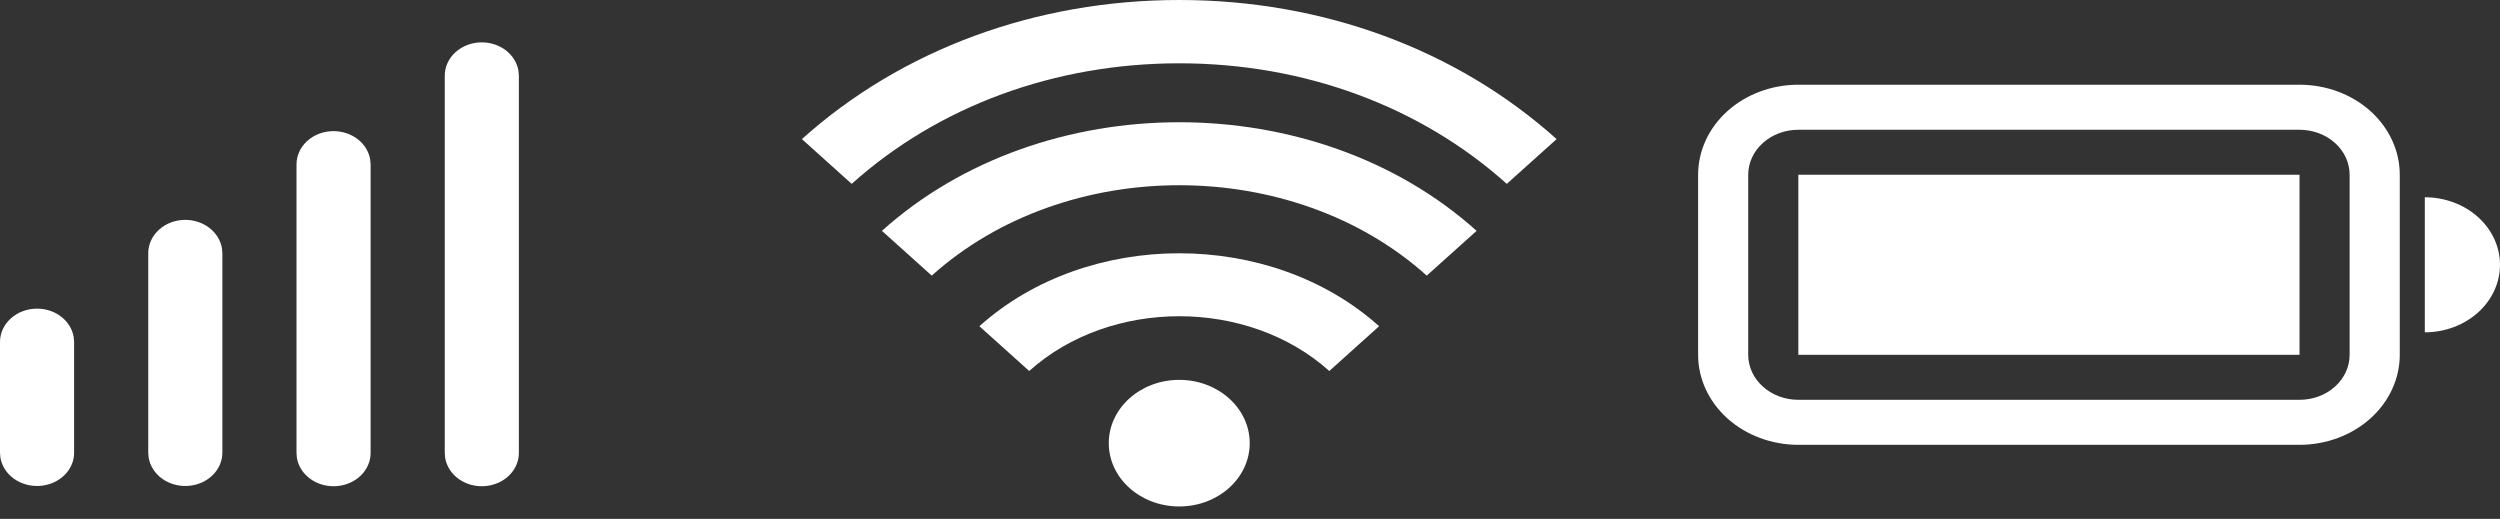<svg width="53" height="11" viewBox="0 0 53 11" fill="none" xmlns="http://www.w3.org/2000/svg">
<rect x="0" y="0" width="53" height="11" fill="#333333" stroke="none"/>
<path d="M25 1.342C27.643 1.342 30.108 2.25 31.944 3.898L33 2.949C30.883 1.048 28.042 0 25 0C21.958 0.001 19.117 1.048 17 2.949L18.056 3.898C19.892 2.25 22.357 1.342 25 1.342ZM29.237 6.916C26.94 4.854 23.06 4.854 20.763 6.916L21.819 7.865C23.543 6.317 26.457 6.317 28.181 7.865L29.237 6.916Z" fill="white"/>
<path d="M31.304 4.894C27.888 1.824 22.113 1.824 18.697 4.894L19.753 5.843C22.598 3.288 27.403 3.288 30.247 5.843L31.304 4.894Z" fill="white"/>
<path d="M25 10.737C25.825 10.737 26.494 10.136 26.494 9.395C26.494 8.654 25.825 8.053 25 8.053C24.175 8.053 23.506 8.654 23.506 9.395C23.506 10.136 24.175 10.737 25 10.737Z" fill="white"/>
<path fill-rule="evenodd" clip-rule="evenodd" d="M48.75 2.751H38.125C37.843 2.751 37.573 2.851 37.374 3.03C37.174 3.209 37.062 3.452 37.062 3.705V7.522C37.062 7.775 37.174 8.018 37.374 8.197C37.573 8.376 37.843 8.476 38.125 8.476H48.75C49.032 8.476 49.302 8.376 49.501 8.197C49.701 8.018 49.812 7.775 49.812 7.522V3.705C49.812 3.452 49.701 3.209 49.501 3.03C49.302 2.851 49.032 2.751 48.75 2.751ZM38.125 1.796C37.561 1.796 37.021 1.997 36.622 2.355C36.224 2.713 36 3.199 36 3.705V7.522C36 8.028 36.224 8.513 36.622 8.871C37.021 9.229 37.561 9.43 38.125 9.43H48.75C49.314 9.43 49.854 9.229 50.253 8.871C50.651 8.513 50.875 8.028 50.875 7.522V3.705C50.875 3.199 50.651 2.713 50.253 2.355C49.854 1.997 49.314 1.796 48.75 1.796H38.125Z" fill="white"/>
<path d="M38.125 3.705H48.75V7.522H38.125V3.705ZM51.406 7.045C51.829 7.045 52.234 6.894 52.533 6.626C52.832 6.357 53 5.993 53 5.614C53 5.234 52.832 4.87 52.533 4.601C52.234 4.333 51.829 4.182 51.406 4.182V7.045Z" fill="white"/>
<path d="M0.786 6.543C0.974 6.543 1.156 6.604 1.298 6.714C1.441 6.825 1.534 6.977 1.562 7.144L1.571 7.248V9.596C1.572 9.775 1.497 9.946 1.362 10.077C1.227 10.208 1.041 10.288 0.843 10.301C0.646 10.314 0.449 10.259 0.294 10.148C0.139 10.036 0.037 9.876 0.008 9.7L0 9.597V7.249C0 7.062 0.083 6.882 0.23 6.75C0.377 6.618 0.577 6.543 0.786 6.543ZM3.929 4.661C4.117 4.662 4.298 4.722 4.441 4.833C4.583 4.943 4.677 5.096 4.705 5.263L4.714 5.366V9.596C4.714 9.775 4.64 9.946 4.504 10.077C4.369 10.208 4.184 10.288 3.986 10.301C3.788 10.314 3.592 10.259 3.437 10.148C3.282 10.036 3.18 9.876 3.151 9.7L3.143 9.597V5.367C3.143 5.18 3.226 5 3.373 4.868C3.52 4.736 3.72 4.661 3.929 4.661ZM7.071 2.78C7.26 2.78 7.441 2.841 7.584 2.951C7.726 3.061 7.82 3.214 7.848 3.381L7.857 3.484V9.601C7.858 9.779 7.783 9.951 7.648 10.082C7.513 10.213 7.328 10.293 7.13 10.306C6.932 10.32 6.735 10.265 6.58 10.153C6.425 10.042 6.323 9.882 6.294 9.705L6.286 9.602V3.485C6.286 3.298 6.368 3.119 6.516 2.986C6.663 2.854 6.863 2.78 7.071 2.78ZM10.214 0.898C10.402 0.898 10.584 0.959 10.727 1.069C10.869 1.18 10.963 1.332 10.991 1.499L11 1.603V9.601C11.001 9.779 10.926 9.951 10.791 10.082C10.656 10.213 10.471 10.293 10.273 10.306C10.075 10.32 9.878 10.265 9.723 10.153C9.568 10.042 9.466 9.882 9.437 9.705L9.429 9.602V1.604C9.429 1.416 9.511 1.237 9.659 1.105C9.806 0.972 10.006 0.898 10.214 0.898Z" fill="white"/>
</svg>
